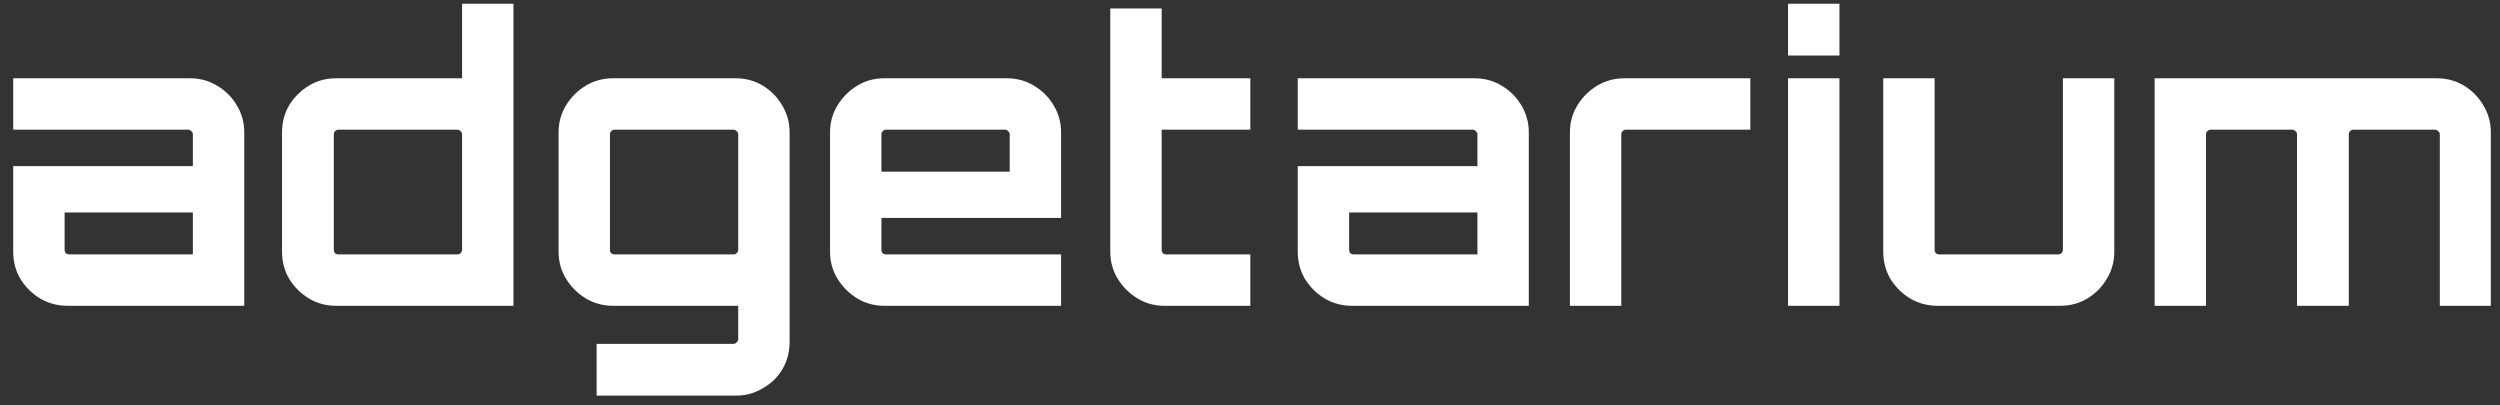 <svg width="185" height="30" viewBox="0 0 185 30" fill="none" xmlns="http://www.w3.org/2000/svg">
<rect x="0" y="0" width="185" height="30" fill="#333333" stroke="none"/>
<path d="M4.984 22.628C4.248 22.628 3.571 22.445 2.952 22.077C2.352 21.709 1.868 21.226 1.501 20.626C1.152 20.026 0.978 19.358 0.978 18.623V12.295H14.272V9.944C14.272 9.847 14.234 9.77 14.156 9.712C14.098 9.634 14.021 9.596 13.924 9.596H0.978V5.793H14.069C14.804 5.793 15.472 5.977 16.072 6.345C16.691 6.712 17.175 7.196 17.523 7.796C17.891 8.396 18.075 9.063 18.075 9.799V22.628H4.984ZM5.129 18.826H14.272V15.72H4.781V18.478C4.781 18.575 4.81 18.662 4.868 18.739C4.945 18.797 5.032 18.826 5.129 18.826ZM24.877 22.628C24.122 22.628 23.445 22.445 22.845 22.077C22.245 21.709 21.761 21.226 21.393 20.626C21.045 20.026 20.871 19.358 20.871 18.623V9.799C20.871 9.063 21.045 8.396 21.393 7.796C21.761 7.196 22.245 6.712 22.845 6.345C23.445 5.977 24.122 5.793 24.877 5.793H34.194V0.278H37.997V22.628H24.877ZM25.051 18.826H33.846C33.943 18.826 34.02 18.797 34.078 18.739C34.156 18.662 34.194 18.575 34.194 18.478V9.944C34.194 9.847 34.156 9.77 34.078 9.712C34.02 9.634 33.943 9.596 33.846 9.596H25.051C24.954 9.596 24.867 9.634 24.79 9.712C24.732 9.77 24.703 9.847 24.703 9.944V18.478C24.703 18.575 24.732 18.662 24.79 18.739C24.867 18.797 24.954 18.826 25.051 18.826ZM44.15 29.276V25.444H54.28C54.377 25.444 54.455 25.405 54.513 25.328C54.59 25.27 54.629 25.193 54.629 25.096V22.628H45.34C44.624 22.628 43.957 22.445 43.337 22.077C42.737 21.709 42.254 21.226 41.886 20.626C41.518 20.026 41.335 19.358 41.335 18.623V9.799C41.335 9.063 41.518 8.396 41.886 7.796C42.254 7.196 42.737 6.712 43.337 6.345C43.957 5.977 44.624 5.793 45.34 5.793H54.455C55.19 5.793 55.858 5.977 56.457 6.345C57.057 6.712 57.531 7.196 57.88 7.796C58.247 8.396 58.431 9.063 58.431 9.799V25.27C58.431 26.025 58.257 26.702 57.909 27.302C57.56 27.902 57.077 28.376 56.457 28.724C55.858 29.092 55.19 29.276 54.455 29.276H44.15ZM45.485 18.826H54.28C54.377 18.826 54.455 18.797 54.513 18.739C54.59 18.662 54.629 18.575 54.629 18.478V9.944C54.629 9.847 54.59 9.77 54.513 9.712C54.455 9.634 54.377 9.596 54.28 9.596H45.485C45.389 9.596 45.301 9.634 45.224 9.712C45.166 9.77 45.137 9.847 45.137 9.944V18.478C45.137 18.575 45.166 18.662 45.224 18.739C45.301 18.797 45.389 18.826 45.485 18.826ZM65.43 22.628C64.694 22.628 64.027 22.445 63.427 22.077C62.827 21.709 62.343 21.226 61.976 20.626C61.608 20.026 61.424 19.358 61.424 18.623V9.799C61.424 9.063 61.608 8.396 61.976 7.796C62.343 7.196 62.827 6.712 63.427 6.345C64.027 5.977 64.694 5.793 65.43 5.793H74.515C75.25 5.793 75.918 5.977 76.518 6.345C77.137 6.712 77.621 7.196 77.969 7.796C78.337 8.396 78.521 9.063 78.521 9.799V16.127H65.227V18.478C65.227 18.575 65.256 18.662 65.314 18.739C65.391 18.797 65.478 18.826 65.575 18.826H78.521V22.628H65.43ZM65.227 12.701H74.718V9.944C74.718 9.847 74.68 9.77 74.602 9.712C74.544 9.634 74.467 9.596 74.37 9.596H65.575C65.478 9.596 65.391 9.634 65.314 9.712C65.256 9.77 65.227 9.847 65.227 9.944V12.701ZM86.166 22.628C85.43 22.628 84.763 22.445 84.163 22.077C83.563 21.709 83.079 21.226 82.712 20.626C82.344 20.026 82.16 19.358 82.16 18.623V0.626H85.963V5.793H92.523V9.596H85.963V18.478C85.963 18.575 85.992 18.662 86.05 18.739C86.127 18.797 86.214 18.826 86.311 18.826H92.523V22.628H86.166ZM100.04 22.628C99.305 22.628 98.627 22.445 98.008 22.077C97.408 21.709 96.925 21.226 96.557 20.626C96.209 20.026 96.034 19.358 96.034 18.623V12.295H109.329V9.944C109.329 9.847 109.29 9.77 109.212 9.712C109.154 9.634 109.077 9.596 108.98 9.596H96.034V5.793H109.125C109.861 5.793 110.528 5.977 111.128 6.345C111.747 6.712 112.231 7.196 112.58 7.796C112.947 8.396 113.131 9.063 113.131 9.799V22.628H100.04ZM100.185 18.826H109.329V15.72H99.837V18.478C99.837 18.575 99.866 18.662 99.924 18.739C100.001 18.797 100.088 18.826 100.185 18.826ZM116.174 22.628V9.799C116.174 9.063 116.358 8.396 116.725 7.796C117.093 7.196 117.577 6.712 118.177 6.345C118.796 5.977 119.464 5.793 120.179 5.793H129.526V9.596H120.325C120.228 9.596 120.141 9.634 120.063 9.712C120.005 9.77 119.976 9.847 119.976 9.944V22.628H116.174ZM132.316 22.628V5.793H136.119V22.628H132.316ZM132.316 4.11V0.278H136.119V4.11H132.316ZM143.366 22.628C142.631 22.628 141.954 22.445 141.334 22.077C140.735 21.709 140.251 21.226 139.883 20.626C139.535 20.026 139.361 19.358 139.361 18.623V5.793H143.163V18.478C143.163 18.575 143.192 18.662 143.25 18.739C143.328 18.797 143.415 18.826 143.511 18.826H152.306C152.403 18.826 152.481 18.797 152.539 18.739C152.616 18.662 152.655 18.575 152.655 18.478V5.793H156.457V18.623C156.457 19.358 156.273 20.026 155.906 20.626C155.557 21.226 155.083 21.709 154.483 22.077C153.884 22.445 153.206 22.628 152.452 22.628H143.366ZM159.444 22.628V5.793H180.314C181.069 5.793 181.746 5.977 182.346 6.345C182.946 6.712 183.42 7.196 183.768 7.796C184.136 8.396 184.32 9.063 184.32 9.799V22.628H180.546V9.944C180.546 9.847 180.508 9.77 180.43 9.712C180.353 9.634 180.266 9.596 180.169 9.596H174.16C174.064 9.596 173.977 9.634 173.899 9.712C173.841 9.77 173.812 9.847 173.812 9.944V22.628H169.981V9.944C169.981 9.847 169.942 9.77 169.865 9.712C169.806 9.634 169.729 9.596 169.632 9.596H163.595C163.498 9.596 163.411 9.634 163.334 9.712C163.276 9.77 163.246 9.847 163.246 9.944V22.628H159.444Z" fill="white"/>
</svg>
